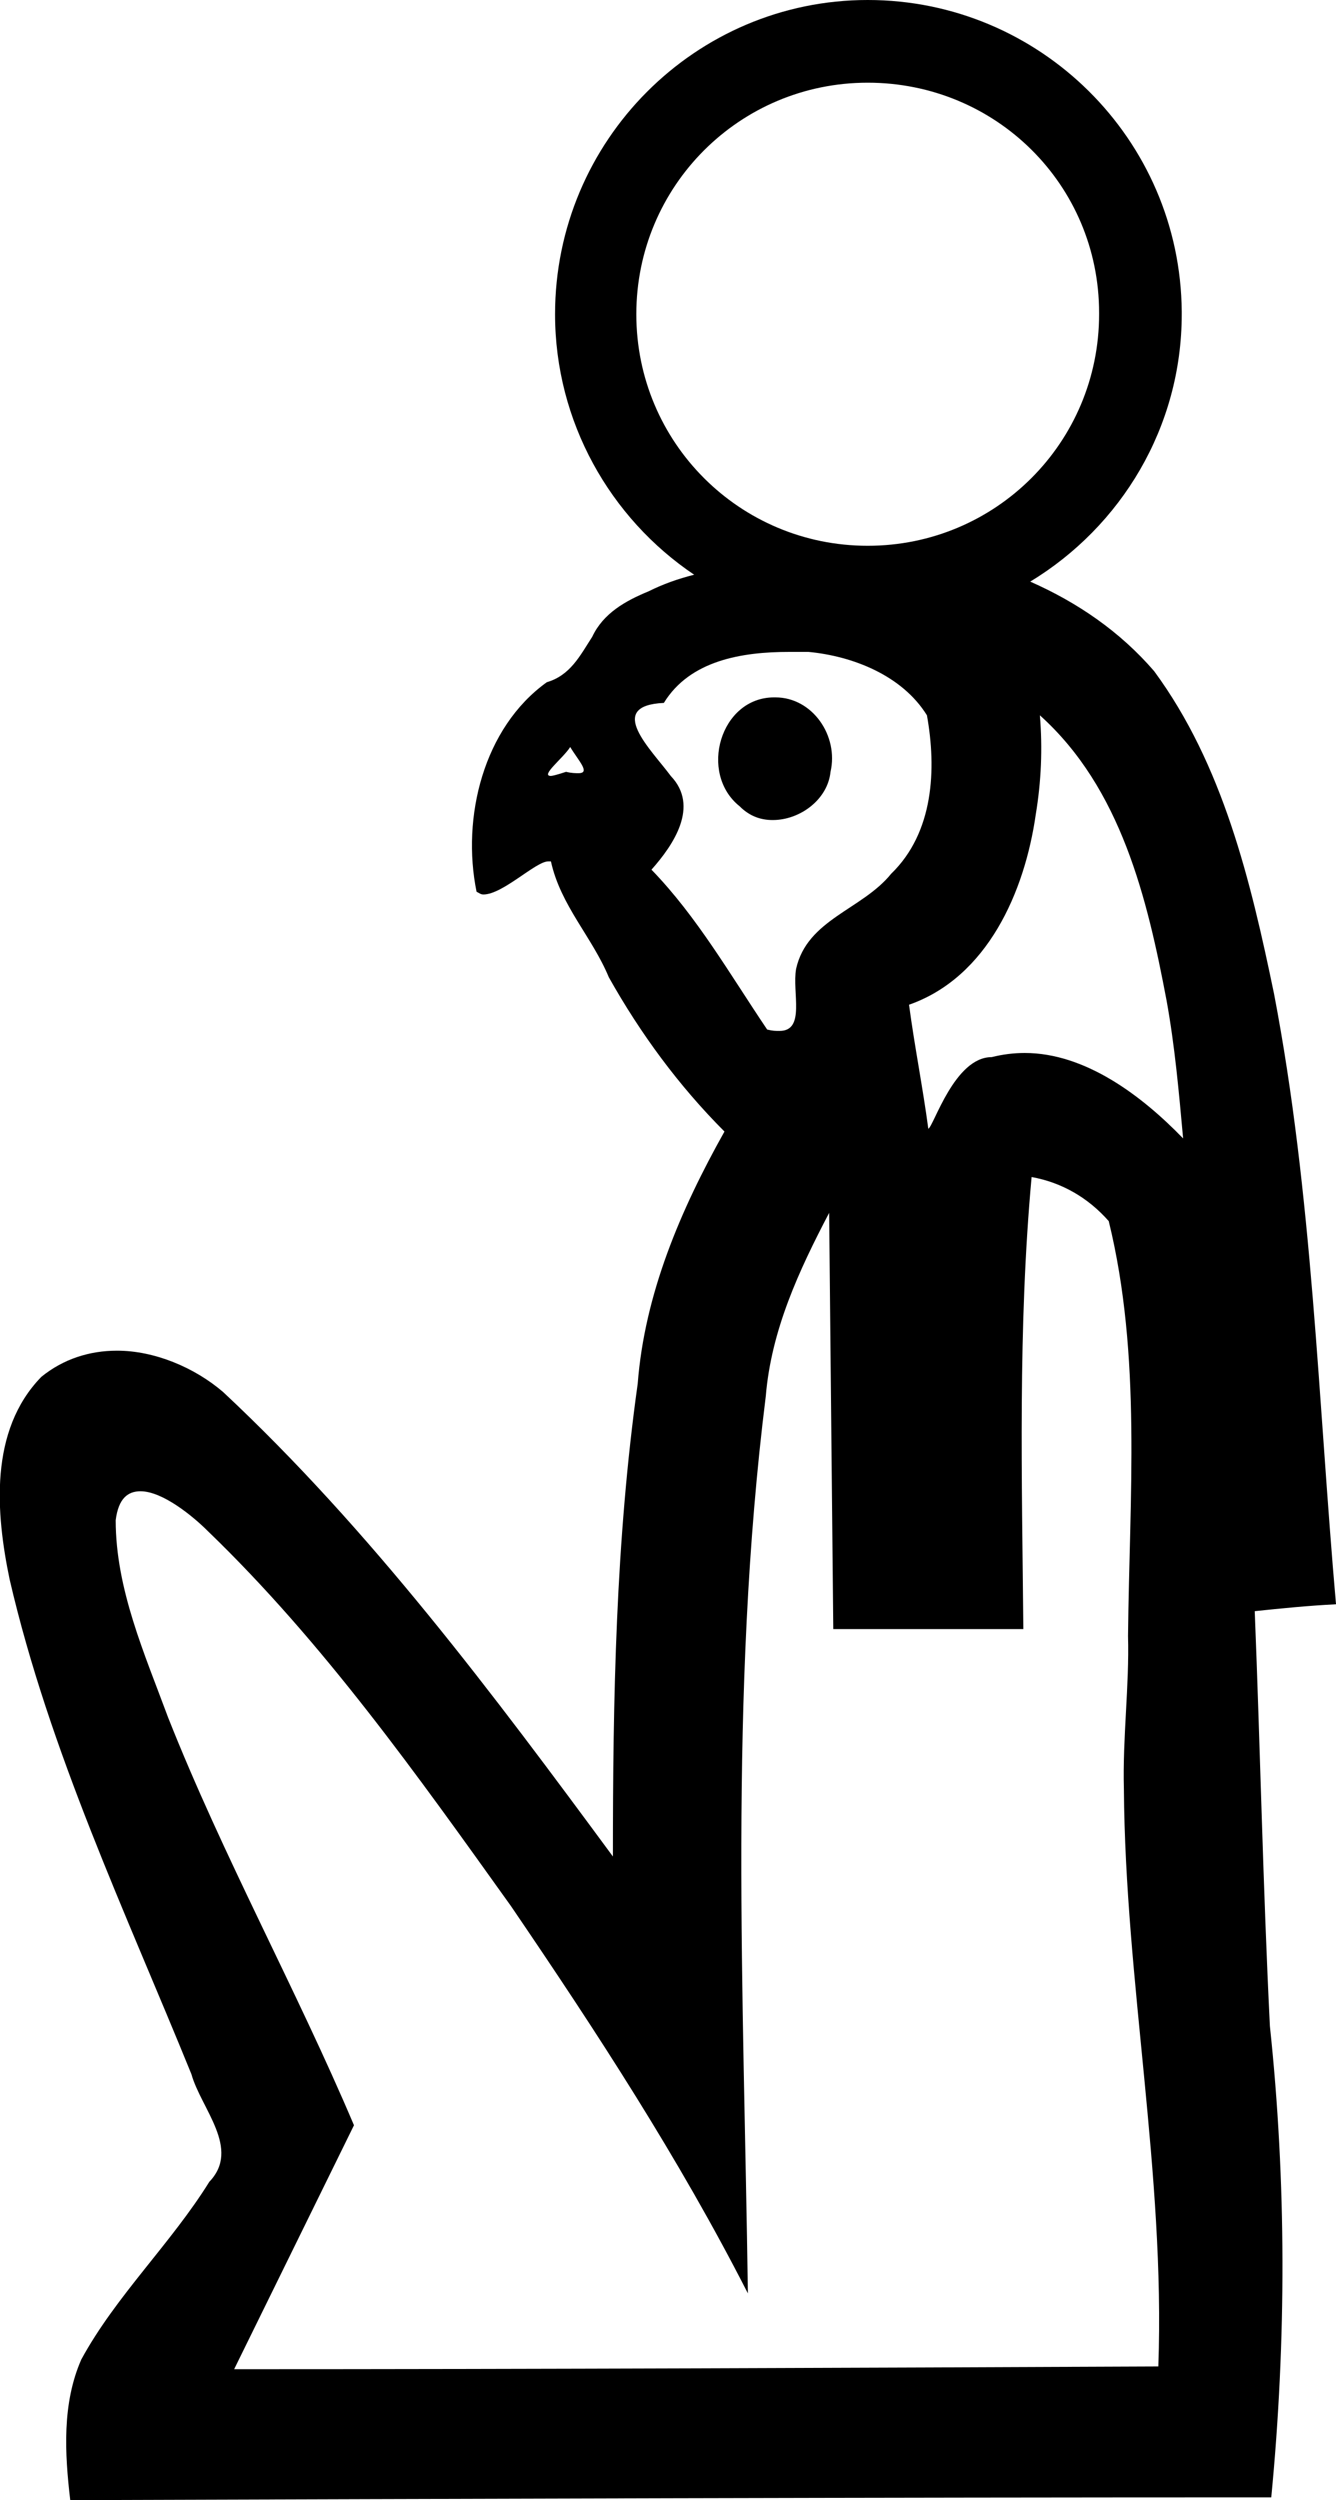 <?xml version='1.0' encoding ='UTF-8' standalone='yes'?>
<svg width='9.7' height='18.14' xmlns='http://www.w3.org/2000/svg' xmlns:xlink='http://www.w3.org/1999/xlink' >
<path style='fill:black; stroke:none' d=' M 6.3 0.6  C 7.23 0.6 7.98 1.34 7.98 2.27  L 7.98 2.28  C 7.98 3.21 7.23 3.96 6.3 3.96  C 5.37 3.96 4.62 3.21 4.62 2.28  C 4.62 1.35 5.37 0.6 6.3 0.6  Z  M 4.14 5.42  C 4.2 5.52 4.29 5.61 4.2 5.61  C 4.18 5.61 4.15 5.61 4.11 5.6  C 4.05 5.62 4.01 5.63 4 5.63  C 3.92 5.63 4.09 5.5 4.14 5.42  Z  M 5.62 5.06  C 5.23 5.06 5.07 5.61 5.37 5.85  C 5.44 5.92 5.52 5.95 5.61 5.95  C 5.81 5.95 6.01 5.8 6.03 5.6  C 6.09 5.34 5.9 5.06 5.63 5.06  C 5.63 5.06 5.63 5.06 5.63 5.06  C 5.62 5.06 5.62 5.06 5.62 5.06  Z  M 5.73 4.73  C 5.78 4.73 5.82 4.73 5.87 4.73  C 6.19 4.76 6.55 4.9 6.73 5.19  C 6.8 5.58 6.78 6.04 6.47 6.34  C 6.26 6.6 5.86 6.67 5.78 7.03  C 5.75 7.2 5.85 7.48 5.66 7.48  C 5.63 7.48 5.61 7.48 5.57 7.47  C 5.3 7.07 5.06 6.65 4.73 6.31  C 4.89 6.13 5.08 5.85 4.87 5.63  C 4.73 5.44 4.39 5.12 4.82 5.1  C 5.01 4.79 5.39 4.73 5.73 4.73  Z  M 7.55 5.19  L 7.55 5.19  C 8.14 5.72 8.33 6.52 8.47 7.26  C 8.53 7.59 8.56 7.93 8.59 8.26  C 8.29 7.95 7.88 7.64 7.44 7.64  C 7.36 7.64 7.28 7.65 7.2 7.67  C 7.2 7.67 7.2 7.67 7.2 7.67  C 6.93 7.67 6.78 8.17 6.74 8.19  C 6.7 7.89 6.64 7.59 6.6 7.29  C 7.17 7.09 7.44 6.47 7.52 5.91  C 7.56 5.67 7.57 5.43 7.55 5.19  Z  M 7.49 8.54  C 7.71 8.58 7.9 8.69 8.05 8.86  C 8.29 9.84 8.2 10.86 8.19 11.87  C 8.2 12.23 8.15 12.61 8.16 12.98  C 8.17 14.38 8.46 15.77 8.41 17.17  C 6.18 17.18 3.94 17.19 1.7 17.19  C 1.99 16.6 2.28 16.01 2.57 15.42  C 2.15 14.43 1.62 13.47 1.22 12.46  C 1.05 12 0.84 11.53 0.84 11.03  C 0.86 10.87 0.93 10.82 1.02 10.82  C 1.18 10.82 1.4 11 1.51 11.11  C 2.35 11.92 3.03 12.88 3.71 13.83  C 4.33 14.74 4.93 15.66 5.43 16.64  C 5.4 14.47 5.29 12.29 5.56 10.13  C 5.6 9.65 5.8 9.22 6.02 8.8  C 6.03 9.81 6.04 10.82 6.05 11.82  L 7.43 11.82  C 7.42 10.73 7.39 9.63 7.49 8.54  Z  M 6.3 0  C 5.05 0 4.03 1.02 4.03 2.28  C 4.03 3.06 4.43 3.76 5.04 4.17  C 4.92 4.2 4.81 4.24 4.71 4.29  C 4.54 4.36 4.38 4.45 4.3 4.62  C 4.21 4.76 4.14 4.9 3.97 4.95  C 3.51 5.28 3.35 5.93 3.46 6.47  C 3.48 6.48 3.49 6.49 3.51 6.49  C 3.65 6.49 3.89 6.25 3.98 6.25  C 3.99 6.25 4 6.25 4 6.25  C 4.07 6.57 4.3 6.8 4.42 7.09  C 4.65 7.5 4.93 7.88 5.26 8.21  C 4.94 8.78 4.68 9.39 4.63 10.04  C 4.47 11.18 4.45 12.33 4.45 13.47  C 3.58 12.29 2.69 11.1 1.62 10.1  C 1.41 9.92 1.12 9.8 0.85 9.8  C 0.65 9.8 0.46 9.86 0.3 9.99  C -0.08 10.38 -0.03 10.98 0.07 11.46  C 0.36 12.71 0.91 13.87 1.39 15.05  C 1.46 15.3 1.75 15.59 1.52 15.83  C 1.24 16.28 0.84 16.66 0.59 17.12  C 0.45 17.44 0.47 17.8 0.51 18.14  C 3.42 18.13 6.32 18.12 9.23 18.12  C 9.34 16.98 9.34 15.83 9.22 14.7  C 9.17 13.69 9.15 12.69 9.11 11.69  C 9.3 11.67 9.5 11.65 9.7 11.64  C 9.57 10.16 9.53 8.67 9.25 7.21  C 9.08 6.39 8.88 5.55 8.38 4.87  C 8.13 4.58 7.82 4.37 7.48 4.22  C 8.14 3.82 8.58 3.1 8.58 2.28  L 8.58 2.26  L 8.58 2.26  C 8.57 1.01 7.55 0 6.3 0  Z '/></svg>
